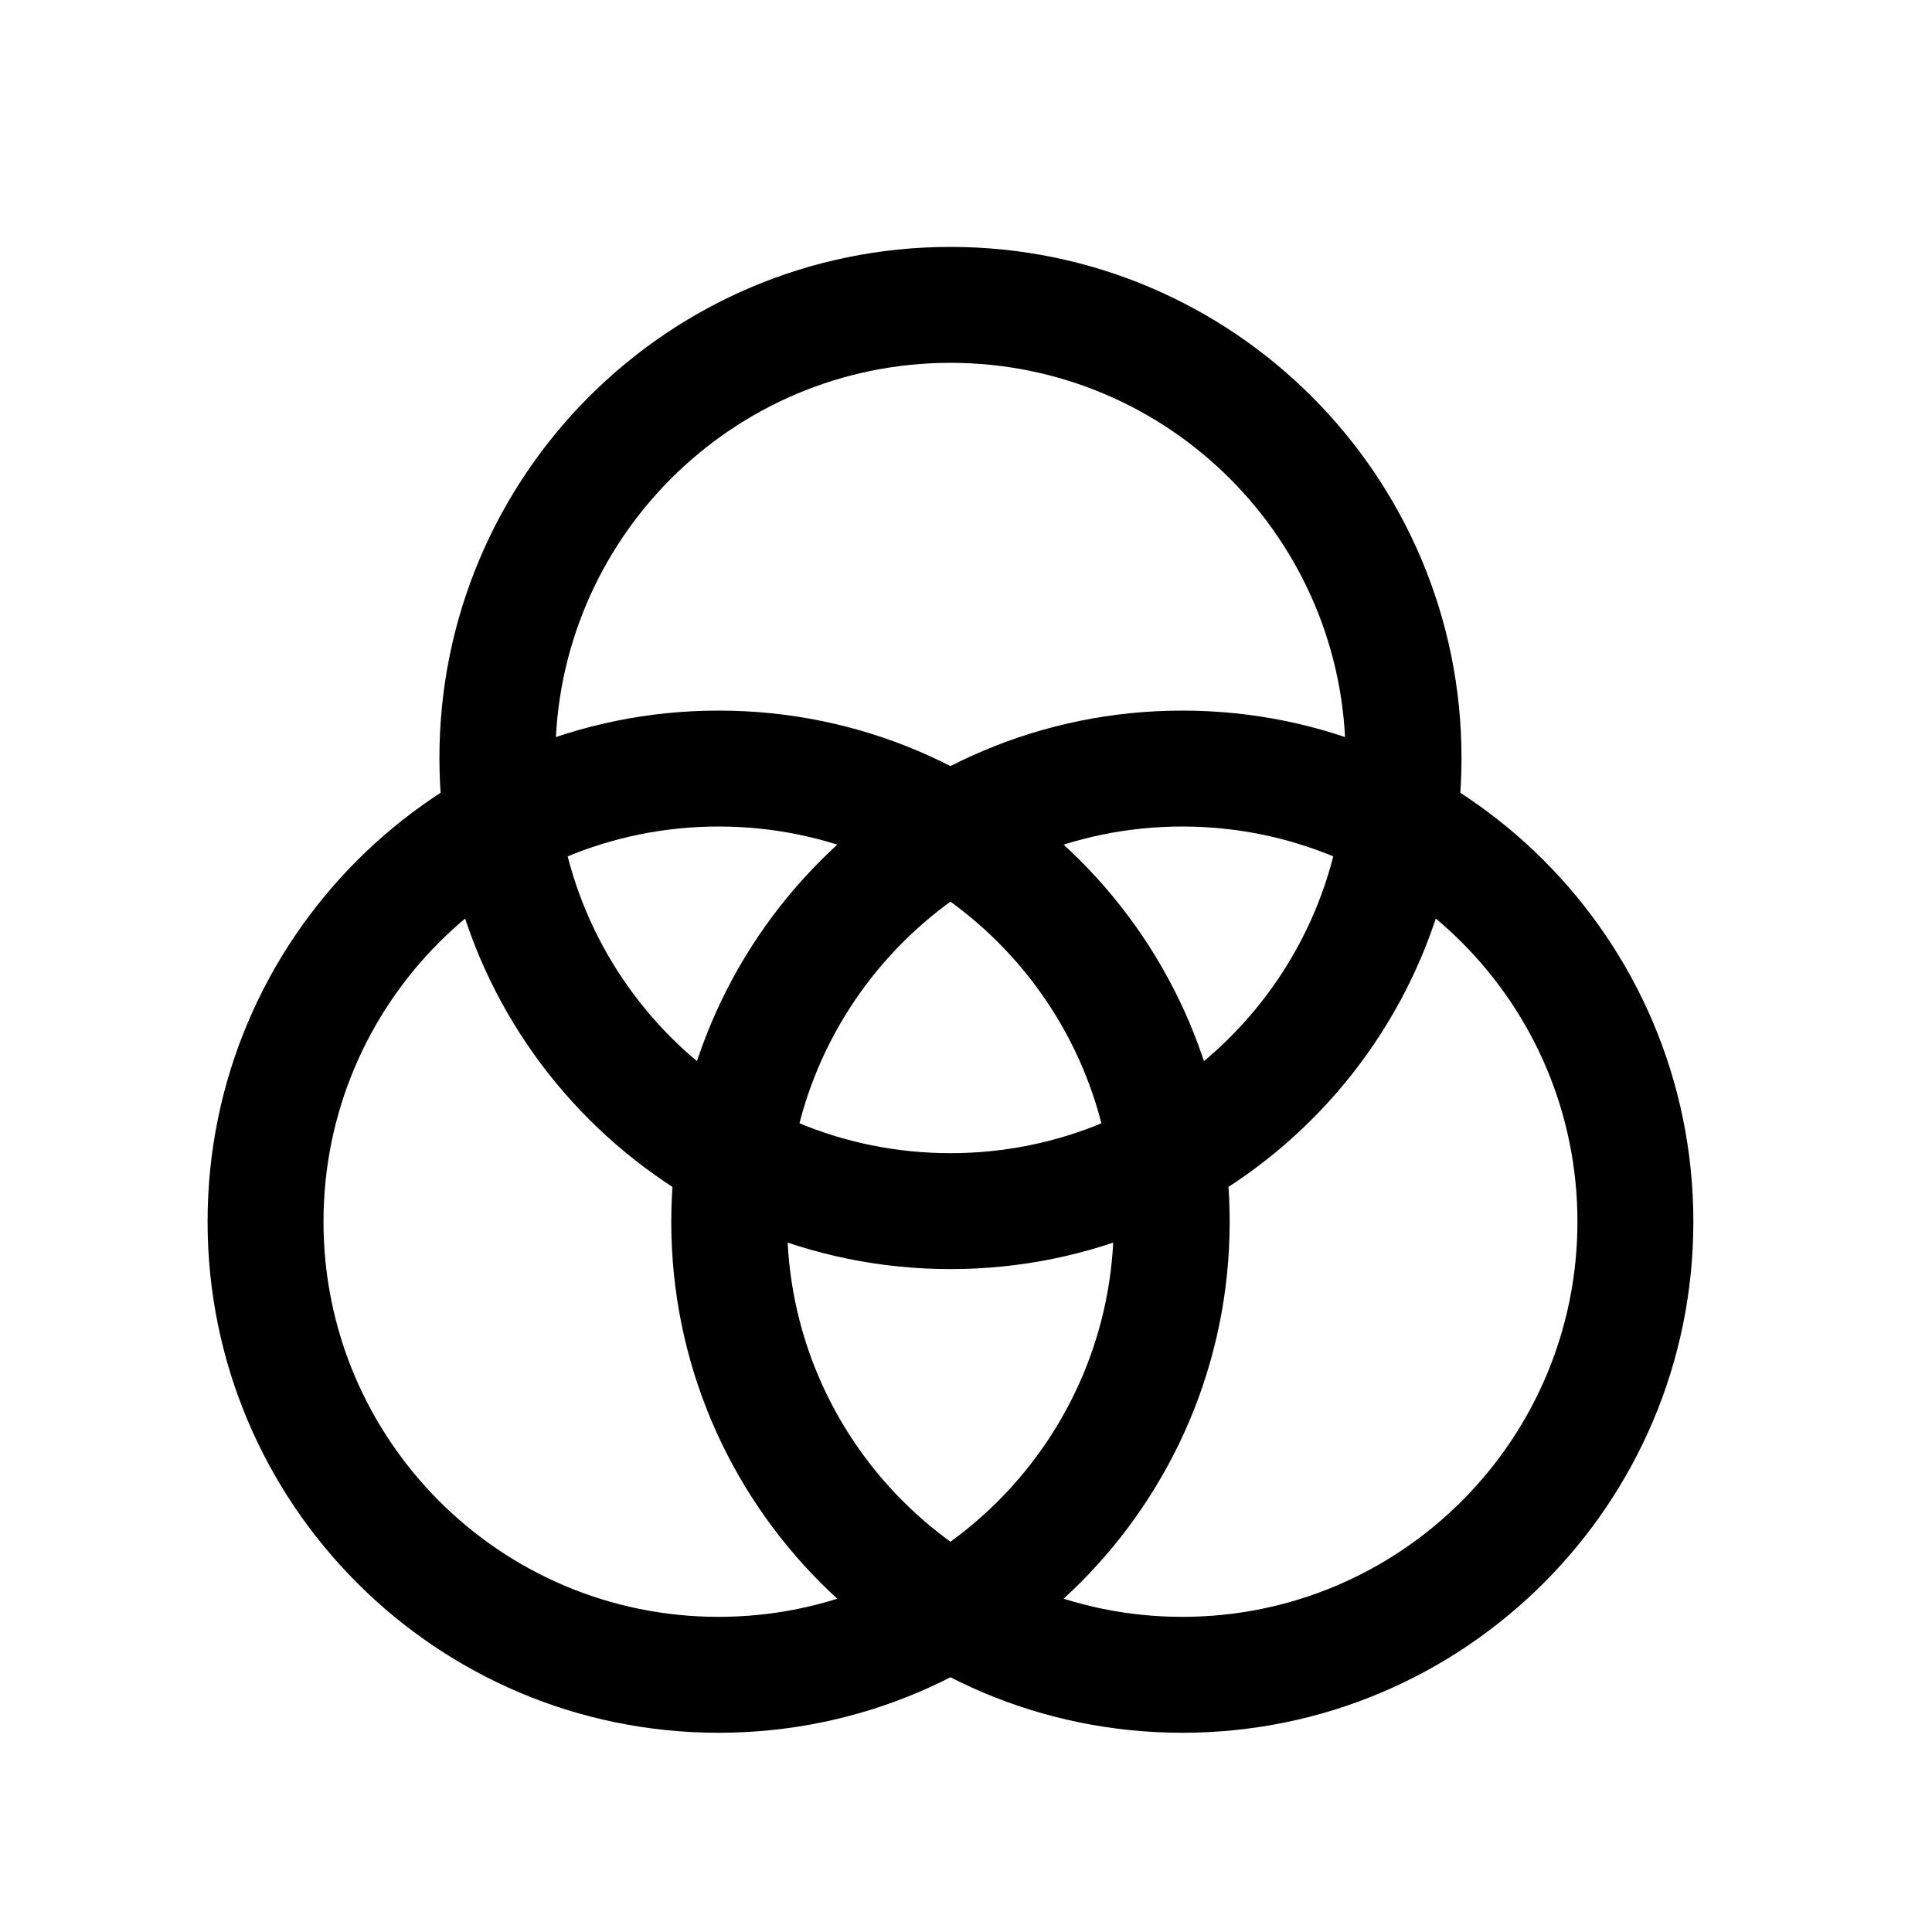 <svg width="25" height="25" viewBox="0 0 25 25" fill="none" xmlns="http://www.w3.org/2000/svg">
<path fill-rule="evenodd" clip-rule="evenodd" d="M12.299 4.695C9.475 4.695 7.186 6.985 7.186 9.809C7.186 12.633 9.475 14.922 12.299 14.922C15.123 14.922 17.412 12.633 17.412 9.809C17.412 6.985 15.123 4.695 12.299 4.695ZM5.686 9.809C5.686 6.156 8.647 3.195 12.299 3.195C15.951 3.195 18.912 6.156 18.912 9.809C18.912 13.461 15.951 16.422 12.299 16.422C8.647 16.422 5.686 13.461 5.686 9.809Z" fill="black"/>
<path fill-rule="evenodd" clip-rule="evenodd" d="M9.299 10.695C6.475 10.695 4.186 12.985 4.186 15.809C4.186 18.633 6.475 20.922 9.299 20.922C12.123 20.922 14.412 18.633 14.412 15.809C14.412 12.985 12.123 10.695 9.299 10.695ZM2.686 15.809C2.686 12.156 5.647 9.195 9.299 9.195C12.951 9.195 15.912 12.156 15.912 15.809C15.912 19.461 12.951 22.422 9.299 22.422C5.647 22.422 2.686 19.461 2.686 15.809Z" fill="black"/>
<path fill-rule="evenodd" clip-rule="evenodd" d="M15.299 10.695C12.475 10.695 10.185 12.985 10.185 15.809C10.185 18.633 12.475 20.922 15.299 20.922C18.123 20.922 20.412 18.633 20.412 15.809C20.412 12.985 18.123 10.695 15.299 10.695ZM8.686 15.809C8.686 12.156 11.646 9.195 15.299 9.195C18.951 9.195 21.912 12.156 21.912 15.809C21.912 19.461 18.951 22.422 15.299 22.422C11.646 22.422 8.686 19.461 8.686 15.809Z" fill="black"/>
</svg>